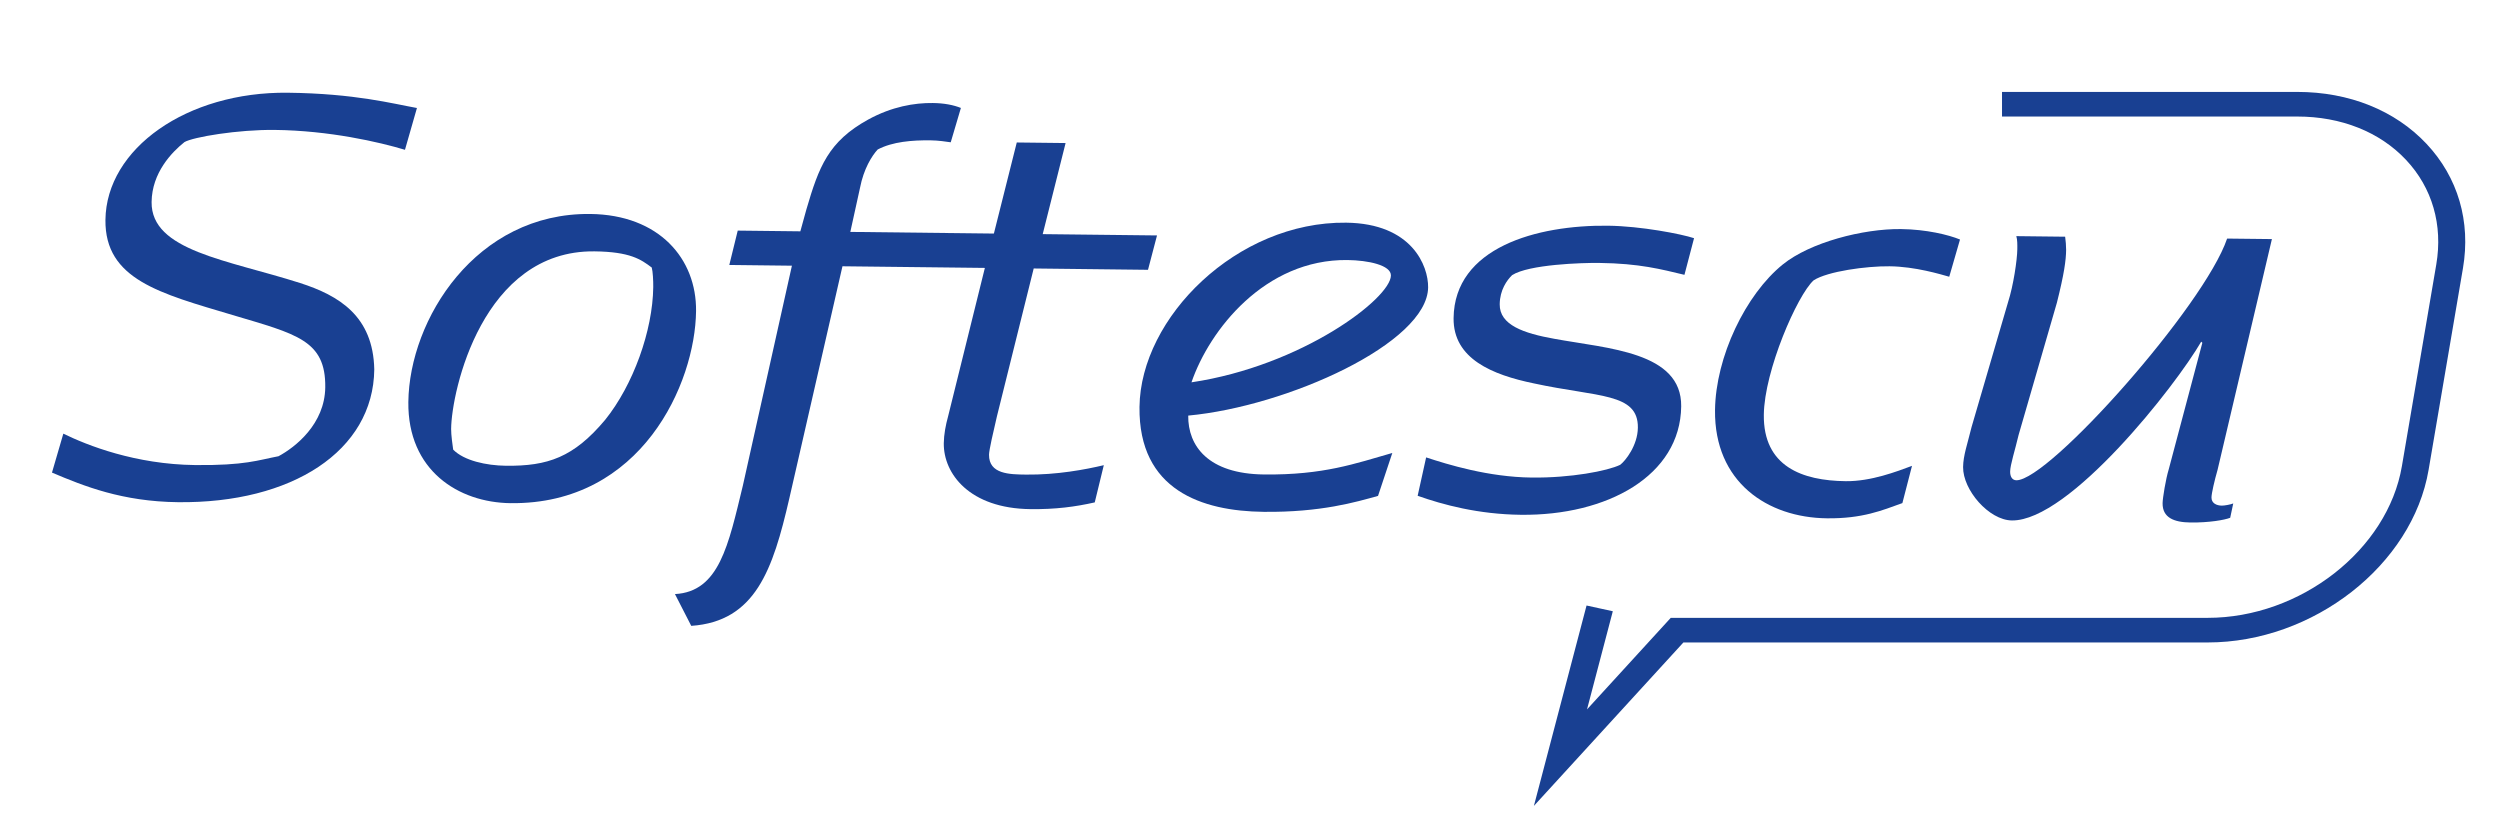 <?xml version="1.0" encoding="utf-8"?>
<!DOCTYPE svg PUBLIC "-//W3C//DTD SVG 1.1//EN" "http://www.w3.org/Graphics/SVG/1.1/DTD/svg11.dtd">
<svg version="1.1" id="_x31__copy" xmlns="http://www.w3.org/2000/svg" xmlns:xlink="http://www.w3.org/1999/xlink" x="0px" y="0px"
	 width="697.465px" height="232.488px" viewBox="0 0 697.465 232.488" enable-background="new 0 0 697.465 232.488"
	 xml:space="preserve">
<g>
	<path fill="#194092" d="M112.98,41.792c-7.187-2.166-21.093-5.373-36.318-5.545c-10.256-0.12-22.781,1.979-25.2,3.393
		c-3.558,2.844-9.072,8.551-9.166,16.723c-0.158,13.624,21.128,16.113,41.413,22.589c10.858,3.495,20.404,9.211,20.71,24.119
		c-0.26,22.756-23.023,37.397-54.756,37.032c-15.541-0.176-26.227-4.466-35.161-8.256l3.168-10.865
		c6.695,3.284,20.098,8.565,36.761,8.763c13.941,0.154,17.647-1.399,23.27-2.462c4.676-2.51,12.925-8.979,13.044-19.24
		c0.151-13.135-8.002-14.837-25.893-20.167c-20.122-6.005-35.625-9.866-35.435-26.53c0.229-19.873,22.686-35.801,50.892-35.478
		c18.748,0.218,29.296,3.063,36.012,4.262L112.98,41.792z"/>
	<path fill="#194092" d="M142.448,140.377c-14.581-0.169-28.744-9.149-28.526-28.221c0.267-23.072,18.881-52.83,50.769-52.46
		c19.233,0.221,29.669,12.525,29.5,27.103C193.959,106.987,178.984,140.792,142.448,140.377z M168.837,117.121
		c7.806-9.69,13.27-24.851,13.411-37.031c0.018-1.765-0.109-4.331-0.419-5.449c-3.017-2.279-6.037-4.402-15.974-4.515
		c-31.247-0.359-39.876,38.963-39.996,49.54c-0.018,1.604,0.422,4.81,0.573,5.773c3.01,3.08,9.244,4.438,14.694,4.5
		C152.82,130.074,160.06,127.591,168.837,117.121z"/>
	<path fill="#194092" d="M288.388,74.901l31.888,0.373l2.514-9.59l-31.888-0.365l6.385-25.411l-13.622-0.158L277.28,65.16
		l-40.052-0.461l2.707-12.31c1.02-5.278,3.305-8.935,4.93-10.682c4.188-2.198,9.645-2.612,14.772-2.553
		c2.243,0.025,4.325,0.369,5.604,0.545l2.834-9.584c-2.075-0.823-4.631-1.337-7.837-1.372c-5.126-0.063-11.392,0.988-18.002,4.599
		c-11.129,6.125-13.776,13.143-17.278,25.126l-1.674,6.069l-17.468-0.2l-2.353,9.586l17.468,0.204l-13.692,61.383
		c-4.036,16.617-6.589,29.57-18.938,30.231l4.546,8.867c17.964-1.237,22.781-15.767,27.331-35.421l14.855-64.898l39.732,0.457
		l-10.254,41.39c-0.671,2.397-1.181,5.112-1.209,7.517c-0.099,8.495,7.162,18.192,24.152,18.389
		c7.05,0.085,12.503-0.653,17.964-1.877l2.528-10.387c-5.147,1.224-13.171,2.729-21.666,2.63
		c-4.648-0.049-10.419-0.119-10.355-5.562c0.014-1.28,1.195-6.399,2.208-10.717L288.388,74.901z"/>
	<path fill="#194092" d="M384.451,138.351c-6.108,1.694-15.919,4.627-31.946,4.444c-17.145-0.197-34.87-6.013-34.603-29.254
		c0.289-24.992,27.205-51.768,57.652-51.417c18.432,0.211,22.939,12.122,22.873,18.05c-0.18,15.547-39.333,33.205-66.928,35.771
		c-0.099,8.495,5.583,16.252,21.126,16.428c16.667,0.189,25.52-3.073,35.813-5.999L384.451,138.351z M388.047,76.856
		c0.031-2.89-6.36-4.24-12.131-4.31c-23.078-0.268-38.532,19.591-43.51,34.118C363.233,102.051,387.973,83.262,388.047,76.856z"/>
	<path fill="#194092" d="M469.938,76.673c-6.396-1.52-12.465-3.185-23.84-3.319c-4.807-0.057-19.56,0.415-24.24,3.403
		c-1.459,1.428-3.414,4.128-3.459,8.137c-0.067,5.766,6.638,8.093,15.273,9.633c14.873,2.735,35.534,3.614,35.358,18.839
		c-0.222,19.388-20.703,30.533-44.739,30.252c-11.859-0.133-21.765-2.812-28.786-5.302l2.366-10.71
		c6.066,1.997,17.404,5.492,29.426,5.625c10.896,0.127,21.175-1.835,24.719-3.558c1.456-1.104,4.87-5.394,4.926-10.358
		c0.116-9.775-11.114-8.467-29.021-12.355c-11.516-2.377-22.525-6.829-22.391-18.206c0.225-19.71,23.221-26.017,43.094-25.784
		c9.131,0.105,20.484,2.316,23.993,3.48L469.938,76.673z"/>
	<path fill="#194092" d="M530.739,140.355c-5.63,2.019-11.107,4.36-21.044,4.247c-16.663-0.189-31.456-10.14-31.228-30.168
		c0.173-14.901,8.548-32.276,18.903-40.651c7.602-6.16,22.391-9.998,32.967-9.875c7.054,0.081,13.284,1.593,16.477,2.913
		l-3.003,10.386c-2.397-0.668-9.427-2.833-16.638-2.917c-6.41-0.078-17.328,1.399-21.202,3.923
		c-4.536,4.113-13.748,25.16-13.889,37.501c-0.169,14.423,10.682,18.389,22.861,18.529c7.05,0.085,14.293-2.721,18.478-4.275
		L530.739,140.355z"/>
	<path fill="#194092" d="M622.193,144.455c-1.61,0.626-5.942,1.379-11.069,1.315c-4.648-0.05-7.841-1.371-7.791-5.38
		c0.014-1.441,0.879-6.716,1.709-9.438l9.381-35.308l-0.316-0.323c-7.194,12.418-36.793,50.062-52.819,49.878
		c-6.41-0.077-13.685-8.494-13.611-14.908c0.035-3.199,1.199-6.392,2.374-11.188l10.175-34.823
		c1.495-4.627,2.543-11.828,2.574-14.711c0.018-1.28,0.031-2.729-0.278-3.69l13.625,0.158c0.144,0.965,0.289,2.73,0.274,3.687
		c-0.031,2.891-0.559,6.73-2.573,14.718l-10.683,36.897c-1.009,4.311-2.338,8.305-2.362,10.225
		c-0.014,1.448,0.611,2.412,1.733,2.426c9.135,0.105,52.492-48.753,58.8-67.432l12.496,0.143l-15.168,64.413
		c-0.837,2.876-1.681,6.554-1.688,7.672c-0.021,1.604,1.413,2.258,2.854,2.278c0.802,0.008,2.405-0.295,3.214-0.604L622.193,144.455
		z"/>
</g>
<path fill="#194092" d="M427.935,224.835l14.69-55.906l7.326,1.601l-7.197,27.385l23.364-25.545h149.783
	c25.904,0,50.219-18.985,54.195-42.32l9.592-56.271c1.878-11.023-1.118-21.386-8.438-29.179
	c-7.326-7.797-18.104-12.089-30.341-12.089h-82.376v-6.867h82.376c14.474,0,27.279,5.145,36.059,14.488
	c8.776,9.341,12.385,21.665,10.162,34.702l-9.589,56.269c-4.525,26.54-32.177,48.134-61.64,48.134H469.647L427.935,224.835z"/>
</svg>
